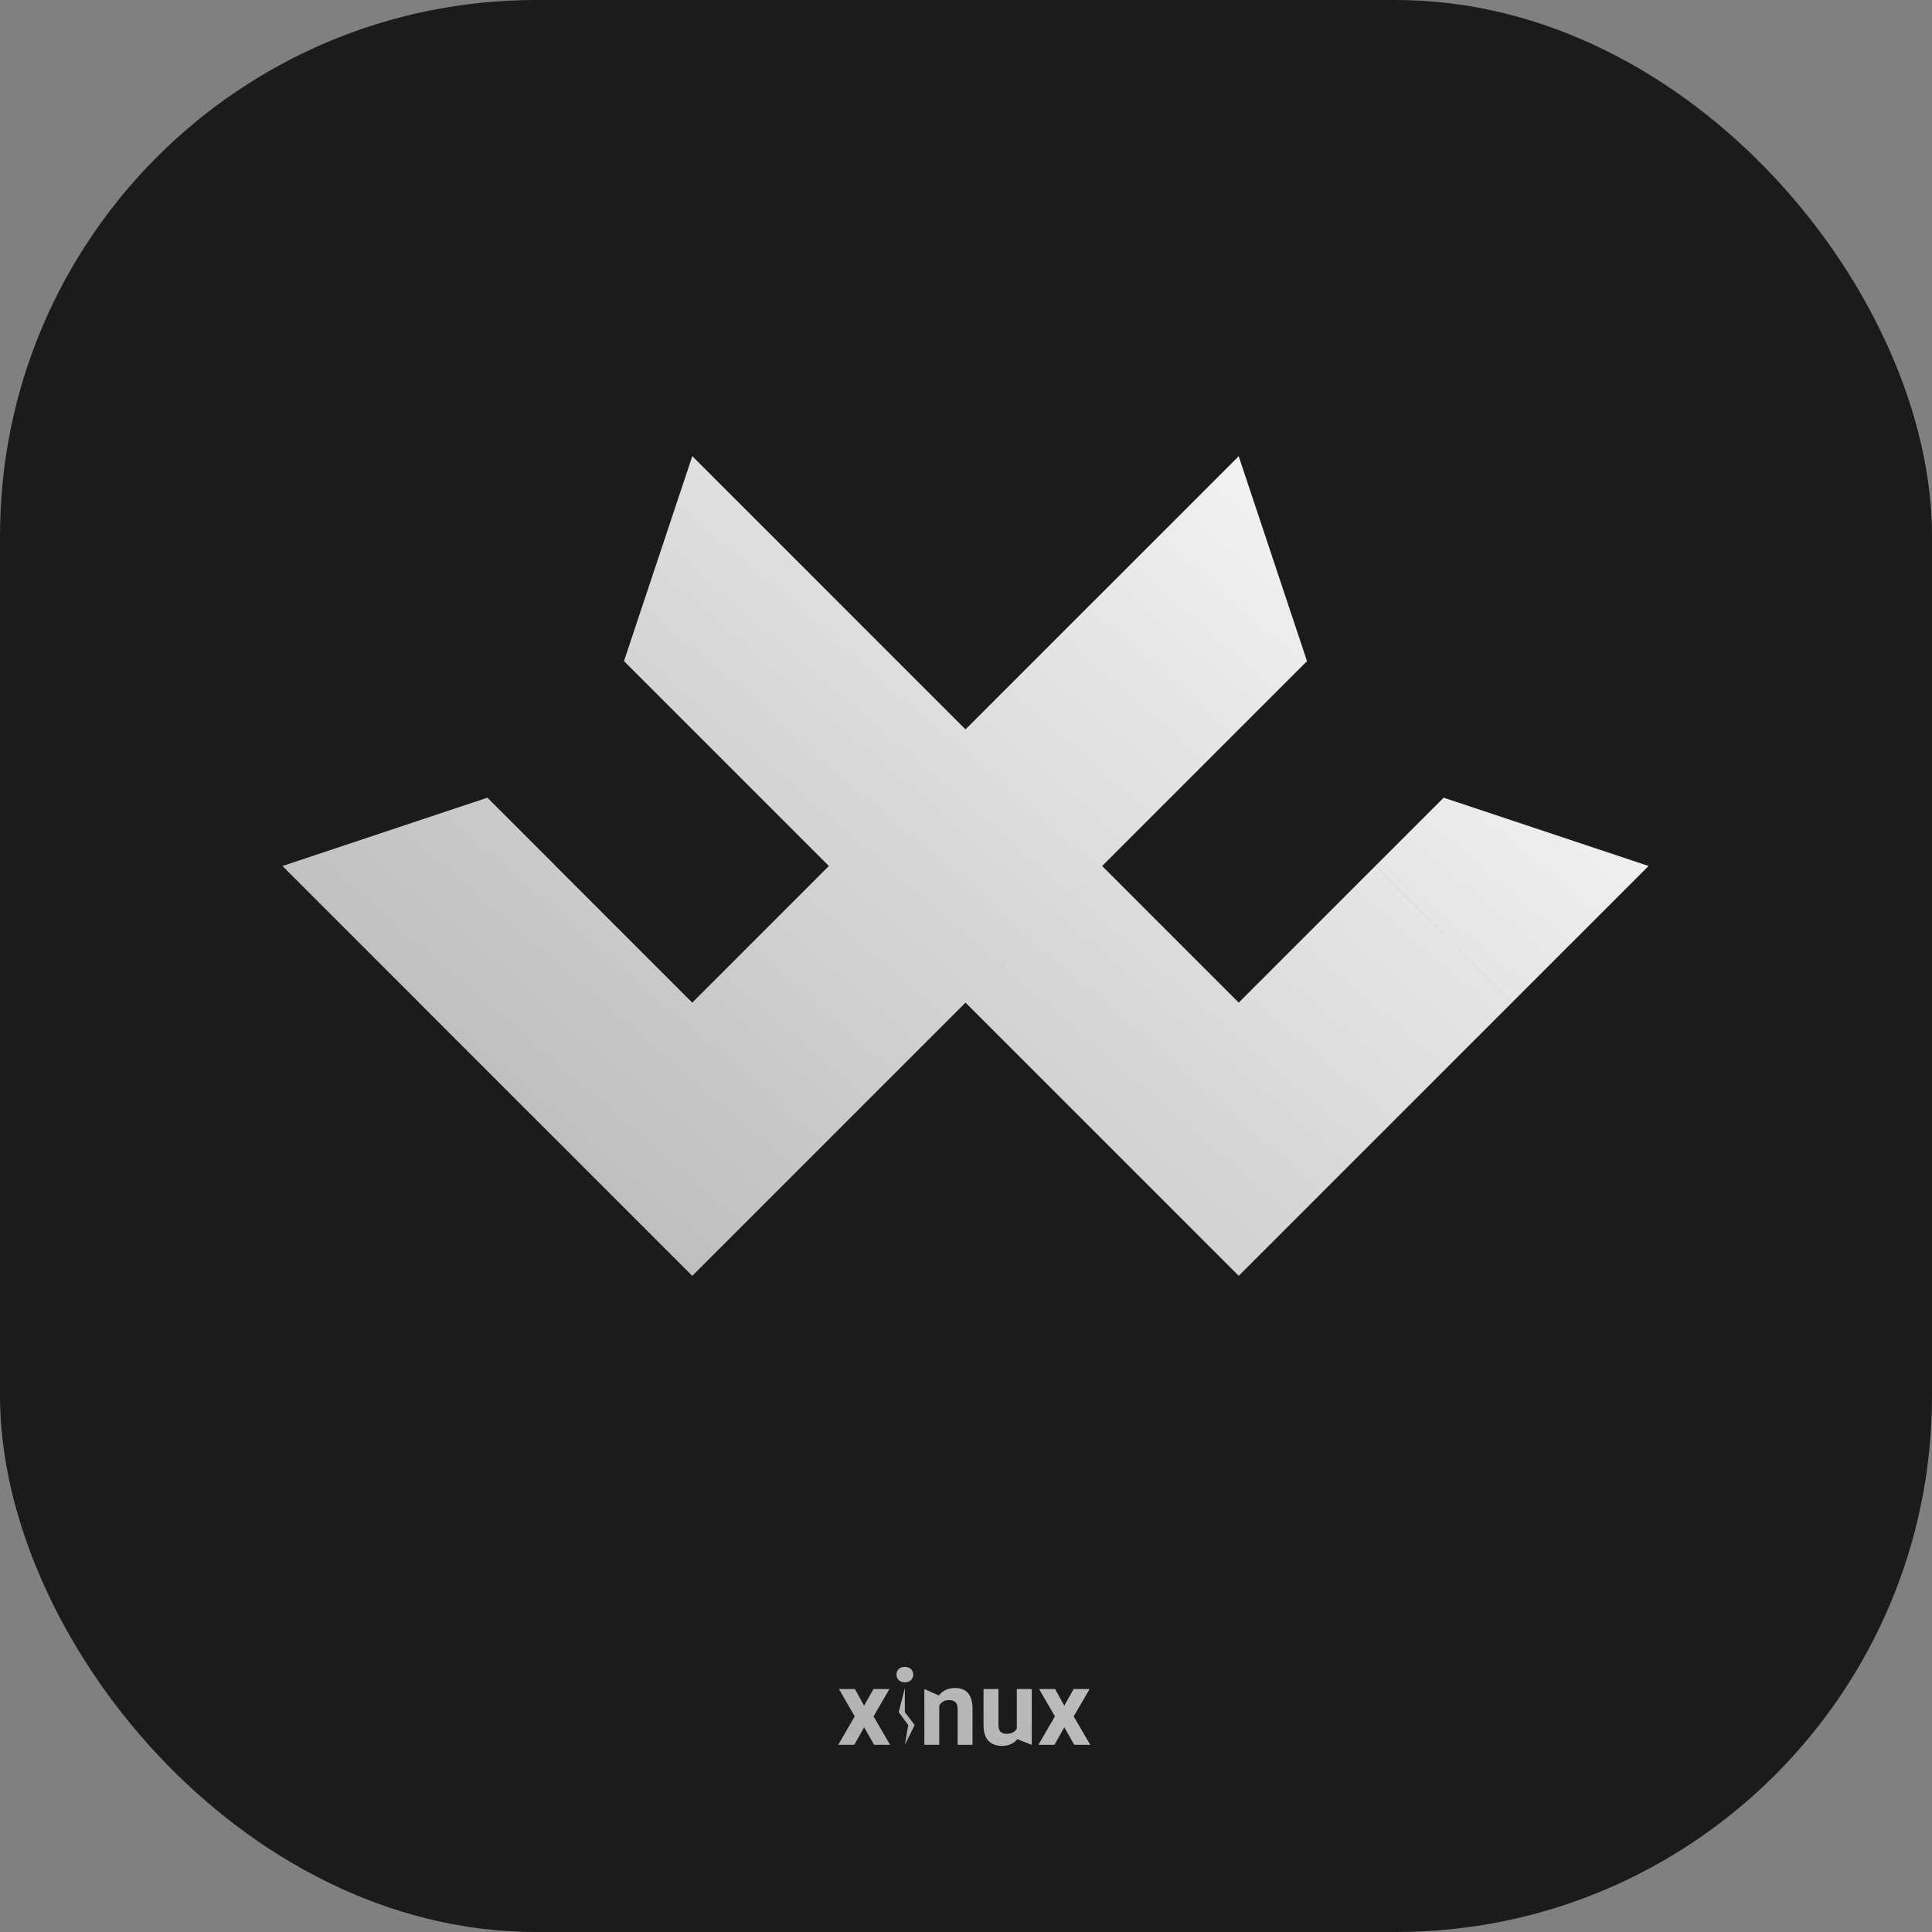 <svg width="602" height="602" viewBox="0 0 602 602" fill="none" xmlns="http://www.w3.org/2000/svg">
<rect x="0" y="0" width="602" height="602" fill="#808080" stroke="none"/>
<rect width="602" height="602" rx="167" fill="#1B1B1B"/>
<path fill-rule="evenodd" clip-rule="evenodd" d="M194.429 205.992L215.713 142.14L258.281 184.708L258.28 184.708L300.843 227.271L300.84 227.274L343.408 269.842L300.84 312.409L300.843 312.412L258.28 354.975L258.281 354.975L215.713 397.543L173.145 354.975L215.708 312.413L215.708 312.412L258.274 269.846L258.267 269.839L258.271 269.835L215.708 227.271L215.708 227.271L194.429 205.992ZM151.864 248.549L88.012 269.833L130.579 312.4L130.567 312.412L173.135 354.98L215.703 312.412L173.136 269.845L173.148 269.833L151.864 248.549ZM385.973 142.153L407.257 206.005L385.973 227.288L385.971 227.286L343.414 269.844L385.976 312.405L385.977 312.406L428.54 269.843L471.108 312.411L428.54 354.978L428.539 354.977L385.976 397.541L343.413 354.978L343.408 354.973L300.845 312.411L343.412 269.844L300.845 227.277L343.413 184.709L343.415 184.711L385.973 142.153ZM449.833 248.555L513.684 269.839L471.116 312.407L428.549 269.839L449.833 248.555ZM281.947 533.5L285 537.527L281.947 543.684L283 537.527L280.034 533.5L281.947 525.969V533.5ZM279.342 521.79C279.342 521.093 279.573 520.52 280.034 520.07C280.505 519.62 281.143 519.395 281.947 519.395C282.74 519.395 283.372 519.62 283.843 520.07C284.315 520.52 284.551 521.093 284.551 521.79C284.551 522.497 284.31 523.076 283.827 523.526C283.356 523.976 282.729 524.201 281.947 524.201C281.164 524.201 280.532 523.976 280.05 523.526C279.578 523.076 279.342 522.497 279.342 521.79ZM269.247 531.483L272.173 526.291H277.14L272.189 534.811L277.349 543.684H272.366L269.263 538.219L266.177 543.684H261.177L266.338 534.811L261.402 526.291H266.386L269.247 531.483ZM292.54 528.3L288.023 526.291V543.684H292.669V531.419C293.322 530.304 294.303 529.747 295.61 529.747C296.607 529.747 297.32 529.972 297.748 530.422C298.177 530.861 298.391 531.574 298.391 532.56V543.684H303.037V532.448C303.016 530.294 302.555 528.675 301.655 527.593C300.754 526.51 299.383 525.969 297.539 525.969C295.45 525.969 293.783 526.746 292.54 528.3ZM316.99 541.916C315.844 543.309 314.258 544.006 312.232 544.006C310.367 544.006 308.942 543.47 307.956 542.398C306.981 541.326 306.483 539.756 306.461 537.688V526.291H311.107V537.527C311.107 539.338 311.932 540.244 313.582 540.244C315.158 540.244 316.24 539.697 316.83 538.604V526.291H321.491V543.684L316.99 541.916ZM334.544 526.291L331.619 531.483L328.757 526.291H323.774L328.709 534.811L323.549 543.684H328.548L331.635 538.219L334.737 543.684H339.721L334.56 534.811L339.512 526.291H334.544Z" fill="url(#paint0_linear_7_25)"/>
<defs>
<linearGradient id="paint0_linear_7_25" x1="466.5" y1="105" x2="-116" y2="781.5" gradientUnits="userSpaceOnUse">
<stop stop-color="white"/>
<stop offset="1" stop-color="#6A6A6A"/>
</linearGradient>
</defs>
</svg>
